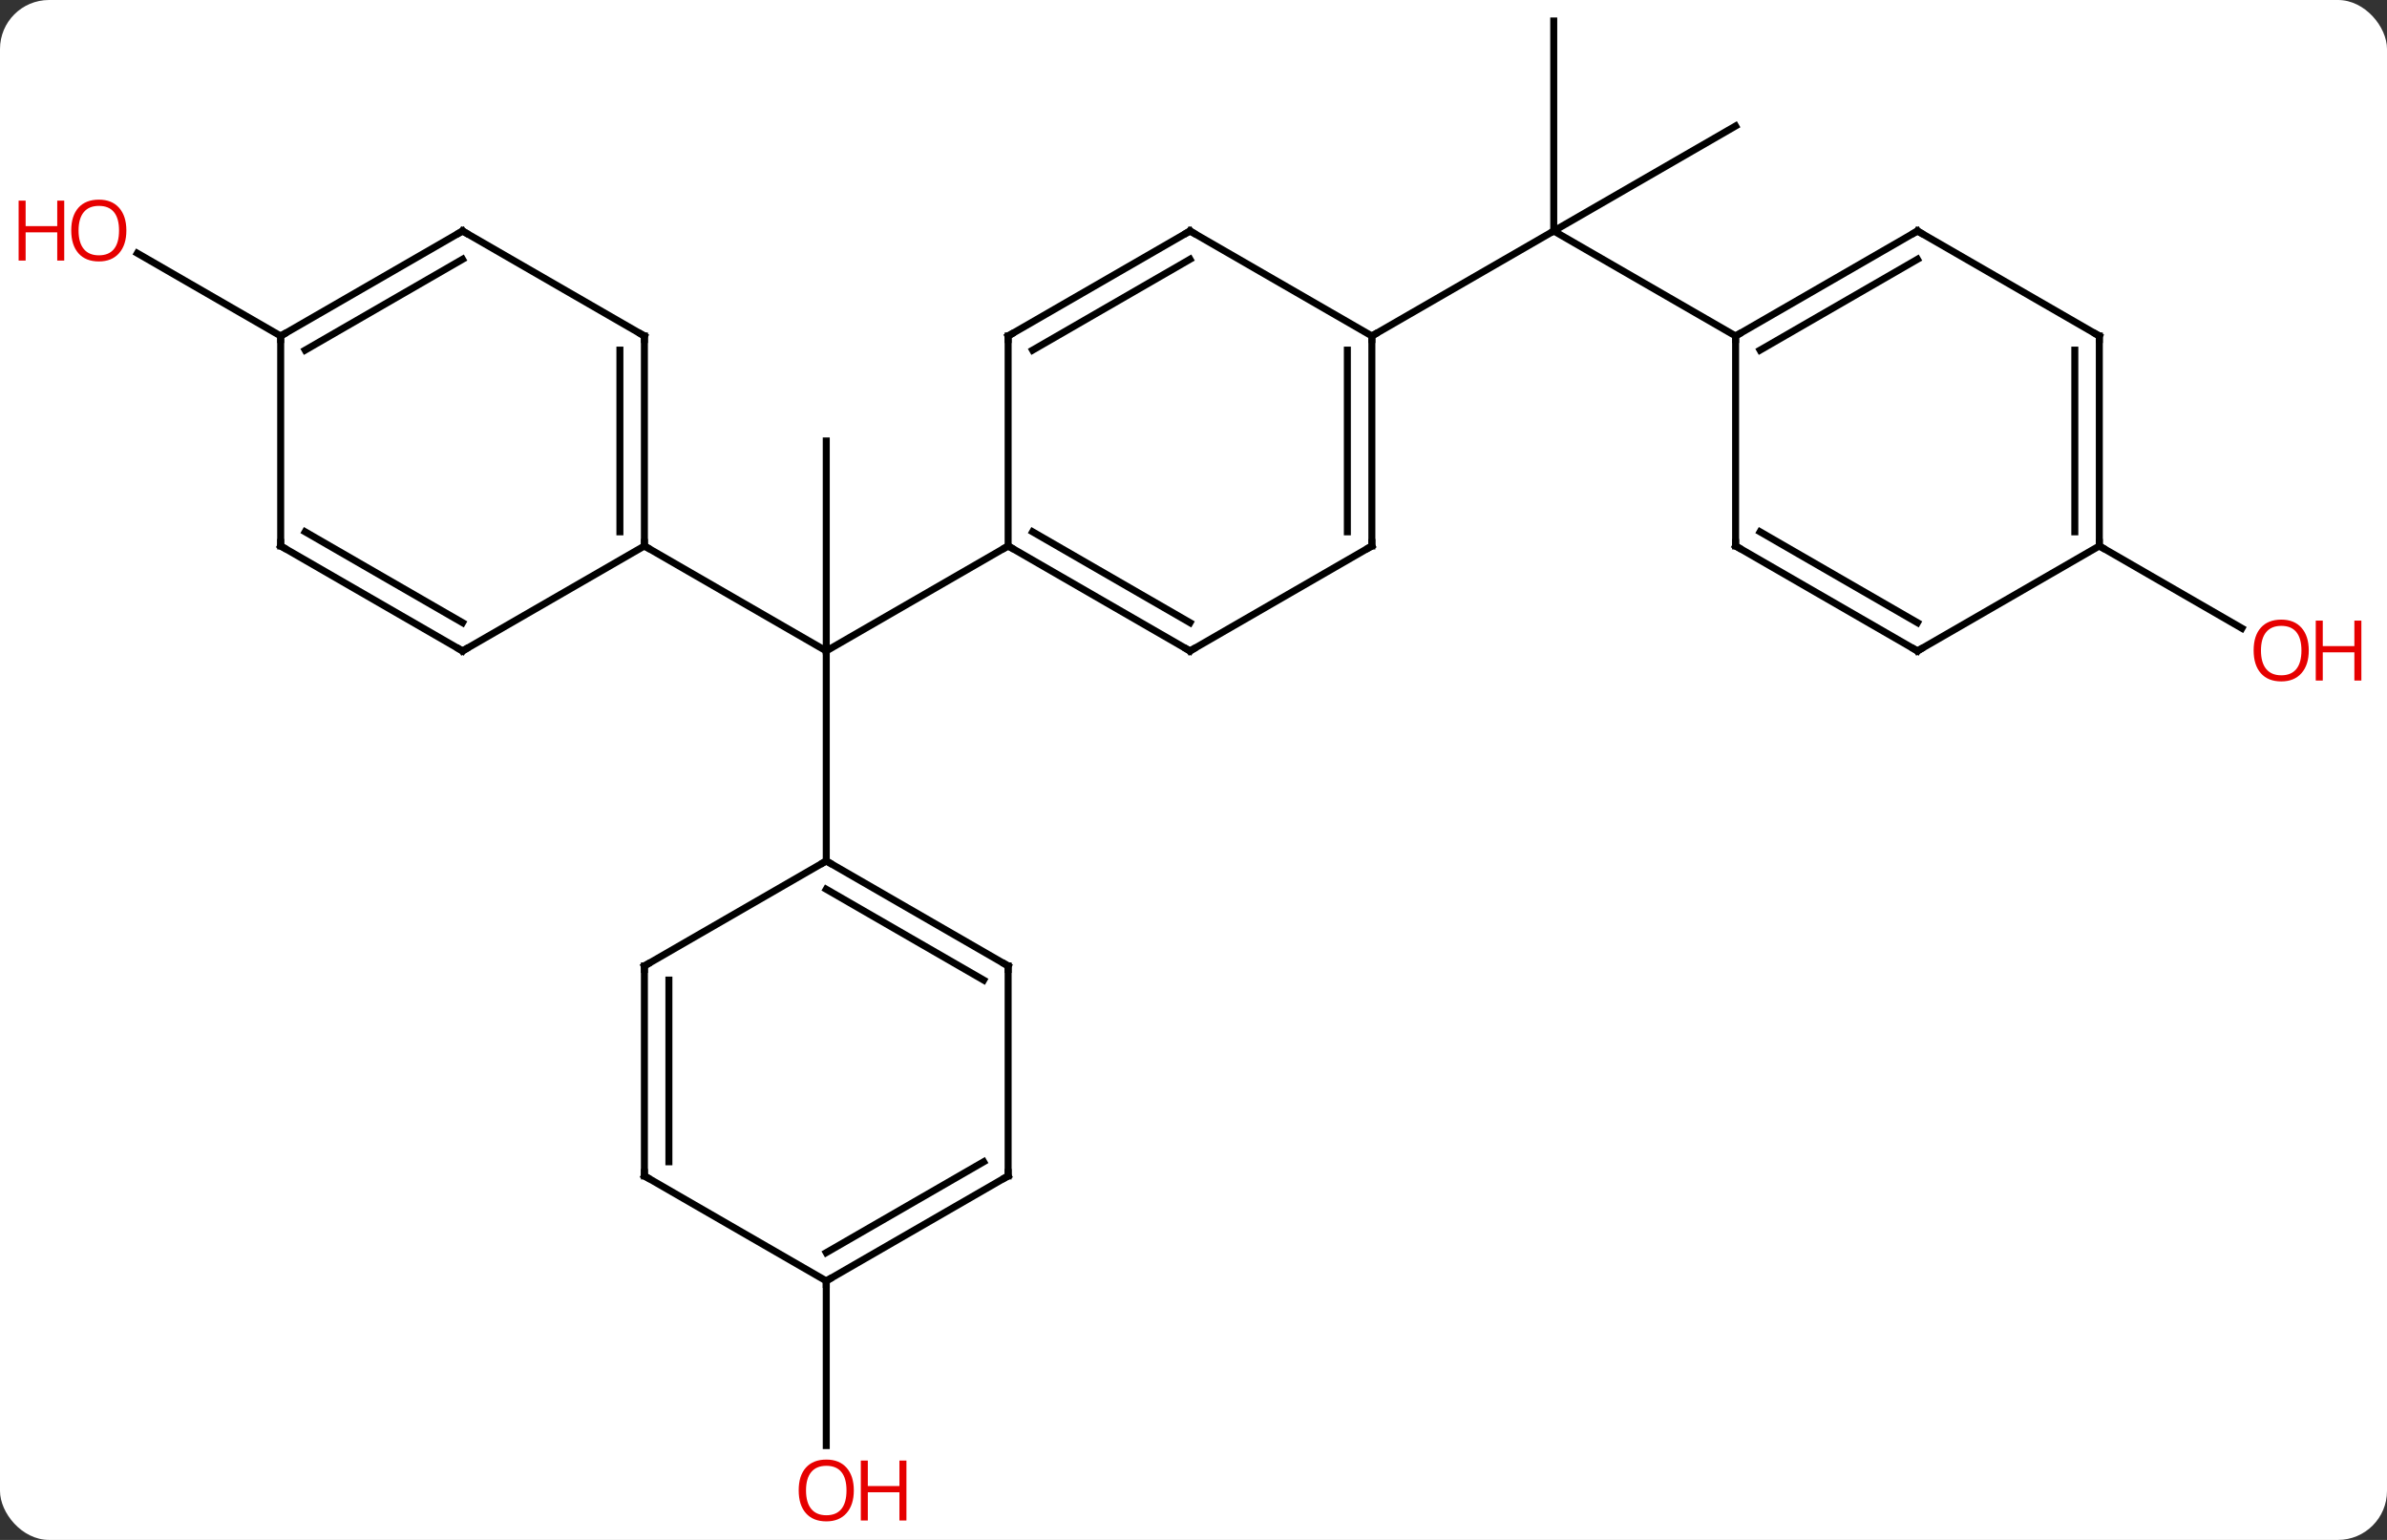 <svg width="341" viewBox="0 0 341 220" style="fill-opacity:1; color-rendering:auto; color-interpolation:auto; text-rendering:auto; stroke:black; stroke-linecap:square; stroke-miterlimit:10; shape-rendering:auto; stroke-opacity:1; fill:black; stroke-dasharray:none; font-weight:normal; stroke-width:1; font-family:'Open Sans'; font-style:normal; stroke-linejoin:miter; font-size:12; stroke-dashoffset:0; image-rendering:auto;" height="220" class="cas-substance-image" xmlns:xlink="http://www.w3.org/1999/xlink" xmlns="http://www.w3.org/2000/svg"><rect x="0" y="0" width="341" height="220" fill="#333333" stroke="none"/><svg class="cas-substance-single-component"><rect y="0" x="0" width="341" stroke="none" ry="7" rx="7" height="220" fill="white" class="cas-substance-group"/><svg y="0" x="0" width="341" viewBox="0 0 341 220" style="fill:black;" height="220" class="cas-substance-single-component-image"><svg><g><g transform="translate(170,108)" style="text-rendering:geometricPrecision; color-rendering:optimizeQuality; color-interpolation:linearRGB; stroke-linecap:butt; image-rendering:optimizeQuality;"><line y2="-45" y1="-15" x2="-51.963" x1="-51.963" style="fill:none;"/><line y2="-30" y1="-15" x2="-25.98" x1="-51.963" style="fill:none;"/><line y2="-30" y1="-15" x2="-77.943" x1="-51.963" style="fill:none;"/><line y2="15" y1="-15" x2="-51.963" x1="-51.963" style="fill:none;"/><line y2="-90" y1="-75" x2="77.943" x1="51.963" style="fill:none;"/><line y2="-105" y1="-75" x2="51.963" x1="51.963" style="fill:none;"/><line y2="-60" y1="-75" x2="25.98" x1="51.963" style="fill:none;"/><line y2="-60" y1="-75" x2="77.943" x1="51.963" style="fill:none;"/><line y2="-60" y1="-71.822" x2="-129.903" x1="-150.38" style="fill:none;"/><line y2="75" y1="98.523" x2="-51.963" x1="-51.963" style="fill:none;"/><line y2="-30" y1="-18.241" x2="129.903" x1="150.272" style="fill:none;"/><line y2="-15" y1="-30" x2="0" x1="-25.98" style="fill:none;"/><line y2="-19.041" y1="-32.021" x2="0" x1="-22.48" style="fill:none;"/><line y2="-60" y1="-30" x2="-25.98" x1="-25.98" style="fill:none;"/><line y2="-30" y1="-15" x2="25.98" x1="0" style="fill:none;"/><line y2="-75" y1="-60" x2="0" x1="-25.98" style="fill:none;"/><line y2="-70.959" y1="-57.979" x2="0" x1="-22.48" style="fill:none;"/><line y2="-60" y1="-30" x2="25.98" x1="25.98" style="fill:none;"/><line y2="-57.979" y1="-32.021" x2="22.48" x1="22.48" style="fill:none;"/><line y2="-60" y1="-75" x2="25.98" x1="0" style="fill:none;"/><line y2="-60" y1="-30" x2="-77.943" x1="-77.943" style="fill:none;"/><line y2="-57.979" y1="-32.021" x2="-81.443" x1="-81.443" style="fill:none;"/><line y2="-15" y1="-30" x2="-103.923" x1="-77.943" style="fill:none;"/><line y2="-75" y1="-60" x2="-103.923" x1="-77.943" style="fill:none;"/><line y2="-30" y1="-15" x2="-129.903" x1="-103.923" style="fill:none;"/><line y2="-32.021" y1="-19.041" x2="-126.403" x1="-103.923" style="fill:none;"/><line y2="-60" y1="-75" x2="-129.903" x1="-103.923" style="fill:none;"/><line y2="-57.979" y1="-70.959" x2="-126.403" x1="-103.923" style="fill:none;"/><line y2="-60" y1="-30" x2="-129.903" x1="-129.903" style="fill:none;"/><line y2="30" y1="15" x2="-25.98" x1="-51.963" style="fill:none;"/><line y2="32.021" y1="19.041" x2="-29.48" x1="-51.963" style="fill:none;"/><line y2="30" y1="15" x2="-77.943" x1="-51.963" style="fill:none;"/><line y2="60" y1="30" x2="-25.98" x1="-25.98" style="fill:none;"/><line y2="60" y1="30" x2="-77.943" x1="-77.943" style="fill:none;"/><line y2="57.979" y1="32.021" x2="-74.443" x1="-74.443" style="fill:none;"/><line y2="75" y1="60" x2="-51.963" x1="-25.98" style="fill:none;"/><line y2="70.959" y1="57.979" x2="-51.963" x1="-29.48" style="fill:none;"/><line y2="75" y1="60" x2="-51.963" x1="-77.943" style="fill:none;"/><line y2="-75" y1="-60" x2="103.923" x1="77.943" style="fill:none;"/><line y2="-70.959" y1="-57.979" x2="103.923" x1="81.443" style="fill:none;"/><line y2="-30" y1="-60" x2="77.943" x1="77.943" style="fill:none;"/><line y2="-60" y1="-75" x2="129.903" x1="103.923" style="fill:none;"/><line y2="-15" y1="-30" x2="103.923" x1="77.943" style="fill:none;"/><line y2="-19.041" y1="-32.021" x2="103.923" x1="81.443" style="fill:none;"/><line y2="-30" y1="-60" x2="129.903" x1="129.903" style="fill:none;"/><line y2="-32.021" y1="-57.979" x2="126.403" x1="126.403" style="fill:none;"/><line y2="-30" y1="-15" x2="129.903" x1="103.923" style="fill:none;"/></g><g transform="translate(170,108)" style="fill:rgb(230,0,0); text-rendering:geometricPrecision; color-rendering:optimizeQuality; image-rendering:optimizeQuality; font-family:'Open Sans'; stroke:rgb(230,0,0); color-interpolation:linearRGB;"><path style="stroke:none;" d="M-151.948 -75.07 Q-151.948 -73.008 -152.988 -71.828 Q-154.027 -70.648 -155.87 -70.648 Q-157.761 -70.648 -158.792 -71.812 Q-159.823 -72.977 -159.823 -75.086 Q-159.823 -77.18 -158.792 -78.328 Q-157.761 -79.477 -155.87 -79.477 Q-154.011 -79.477 -152.98 -78.305 Q-151.948 -77.133 -151.948 -75.07 ZM-158.777 -75.07 Q-158.777 -73.336 -158.034 -72.43 Q-157.292 -71.523 -155.87 -71.523 Q-154.448 -71.523 -153.722 -72.422 Q-152.995 -73.32 -152.995 -75.07 Q-152.995 -76.805 -153.722 -77.695 Q-154.448 -78.586 -155.87 -78.586 Q-157.292 -78.586 -158.034 -77.688 Q-158.777 -76.789 -158.777 -75.07 Z"/><path style="stroke:none;" d="M-160.823 -70.773 L-161.823 -70.773 L-161.823 -74.805 L-166.339 -74.805 L-166.339 -70.773 L-167.339 -70.773 L-167.339 -79.336 L-166.339 -79.336 L-166.339 -75.695 L-161.823 -75.695 L-161.823 -79.336 L-160.823 -79.336 L-160.823 -70.773 Z"/><path style="stroke:none;" d="M-48.026 104.93 Q-48.026 106.992 -49.065 108.172 Q-50.104 109.352 -51.947 109.352 Q-53.838 109.352 -54.869 108.188 Q-55.901 107.023 -55.901 104.914 Q-55.901 102.82 -54.869 101.672 Q-53.838 100.523 -51.947 100.523 Q-50.088 100.523 -49.057 101.695 Q-48.026 102.867 -48.026 104.93 ZM-54.854 104.93 Q-54.854 106.664 -54.111 107.57 Q-53.369 108.477 -51.947 108.477 Q-50.526 108.477 -49.799 107.578 Q-49.072 106.68 -49.072 104.93 Q-49.072 103.195 -49.799 102.305 Q-50.526 101.414 -51.947 101.414 Q-53.369 101.414 -54.111 102.312 Q-54.854 103.211 -54.854 104.93 Z"/><path style="stroke:none;" d="M-40.51 109.227 L-41.51 109.227 L-41.51 105.195 L-46.026 105.195 L-46.026 109.227 L-47.026 109.227 L-47.026 100.664 L-46.026 100.664 L-46.026 104.305 L-41.51 104.305 L-41.51 100.664 L-40.51 100.664 L-40.51 109.227 Z"/><path style="stroke:none;" d="M159.823 -15.07 Q159.823 -13.008 158.784 -11.828 Q157.745 -10.648 155.902 -10.648 Q154.011 -10.648 152.98 -11.812 Q151.948 -12.977 151.948 -15.086 Q151.948 -17.18 152.98 -18.328 Q154.011 -19.477 155.902 -19.477 Q157.761 -19.477 158.792 -18.305 Q159.823 -17.133 159.823 -15.07 ZM152.995 -15.07 Q152.995 -13.336 153.738 -12.43 Q154.48 -11.523 155.902 -11.523 Q157.323 -11.523 158.05 -12.422 Q158.777 -13.32 158.777 -15.07 Q158.777 -16.805 158.05 -17.695 Q157.323 -18.586 155.902 -18.586 Q154.48 -18.586 153.738 -17.688 Q152.995 -16.789 152.995 -15.07 Z"/><path style="stroke:none;" d="M167.339 -10.773 L166.339 -10.773 L166.339 -14.805 L161.823 -14.805 L161.823 -10.773 L160.823 -10.773 L160.823 -19.336 L161.823 -19.336 L161.823 -15.695 L166.339 -15.695 L166.339 -19.336 L167.339 -19.336 L167.339 -10.773 Z"/></g><g transform="translate(170,108)" style="stroke-linecap:butt; text-rendering:geometricPrecision; color-rendering:optimizeQuality; image-rendering:optimizeQuality; font-family:'Open Sans'; color-interpolation:linearRGB; stroke-miterlimit:5;"><path style="fill:none;" d="M-25.547 -29.75 L-25.98 -30 L-26.413 -29.75"/><path style="fill:none;" d="M-0.433 -15.25 L0 -15 L0.433 -15.25"/><path style="fill:none;" d="M-25.98 -59.5 L-25.98 -60 L-25.547 -60.25"/><path style="fill:none;" d="M25.547 -29.75 L25.98 -30 L25.98 -30.5"/><path style="fill:none;" d="M-0.433 -74.75 L0 -75 L0.433 -74.75"/><path style="fill:none;" d="M25.98 -59.5 L25.98 -60 L26.413 -60.25"/><path style="fill:none;" d="M-77.943 -30.5 L-77.943 -30 L-77.51 -29.75"/><path style="fill:none;" d="M-77.943 -59.5 L-77.943 -60 L-78.376 -60.25"/><path style="fill:none;" d="M-103.49 -15.25 L-103.923 -15 L-104.356 -15.25"/><path style="fill:none;" d="M-103.49 -74.75 L-103.923 -75 L-104.356 -74.75"/><path style="fill:none;" d="M-129.47 -29.75 L-129.903 -30 L-129.903 -30.5"/><path style="fill:none;" d="M-129.47 -60.25 L-129.903 -60 L-129.903 -59.5"/><path style="fill:none;" d="M-51.53 15.25 L-51.963 15 L-52.396 15.25"/><path style="fill:none;" d="M-26.413 29.75 L-25.98 30 L-25.98 30.5"/><path style="fill:none;" d="M-77.51 29.75 L-77.943 30 L-77.943 30.5"/><path style="fill:none;" d="M-25.98 59.5 L-25.98 60 L-26.413 60.25"/><path style="fill:none;" d="M-77.943 59.5 L-77.943 60 L-77.51 60.25"/><path style="fill:none;" d="M-51.53 74.75 L-51.963 75 L-51.963 75.5"/><path style="fill:none;" d="M78.376 -60.25 L77.943 -60 L77.943 -59.5"/><path style="fill:none;" d="M103.49 -74.75 L103.923 -75 L104.356 -74.75"/><path style="fill:none;" d="M77.943 -30.5 L77.943 -30 L78.376 -29.75"/><path style="fill:none;" d="M129.47 -60.25 L129.903 -60 L129.903 -59.5"/><path style="fill:none;" d="M103.49 -15.25 L103.923 -15 L104.356 -15.25"/><path style="fill:none;" d="M129.903 -30.5 L129.903 -30 L130.336 -29.75"/></g></g></svg></svg></svg></svg>